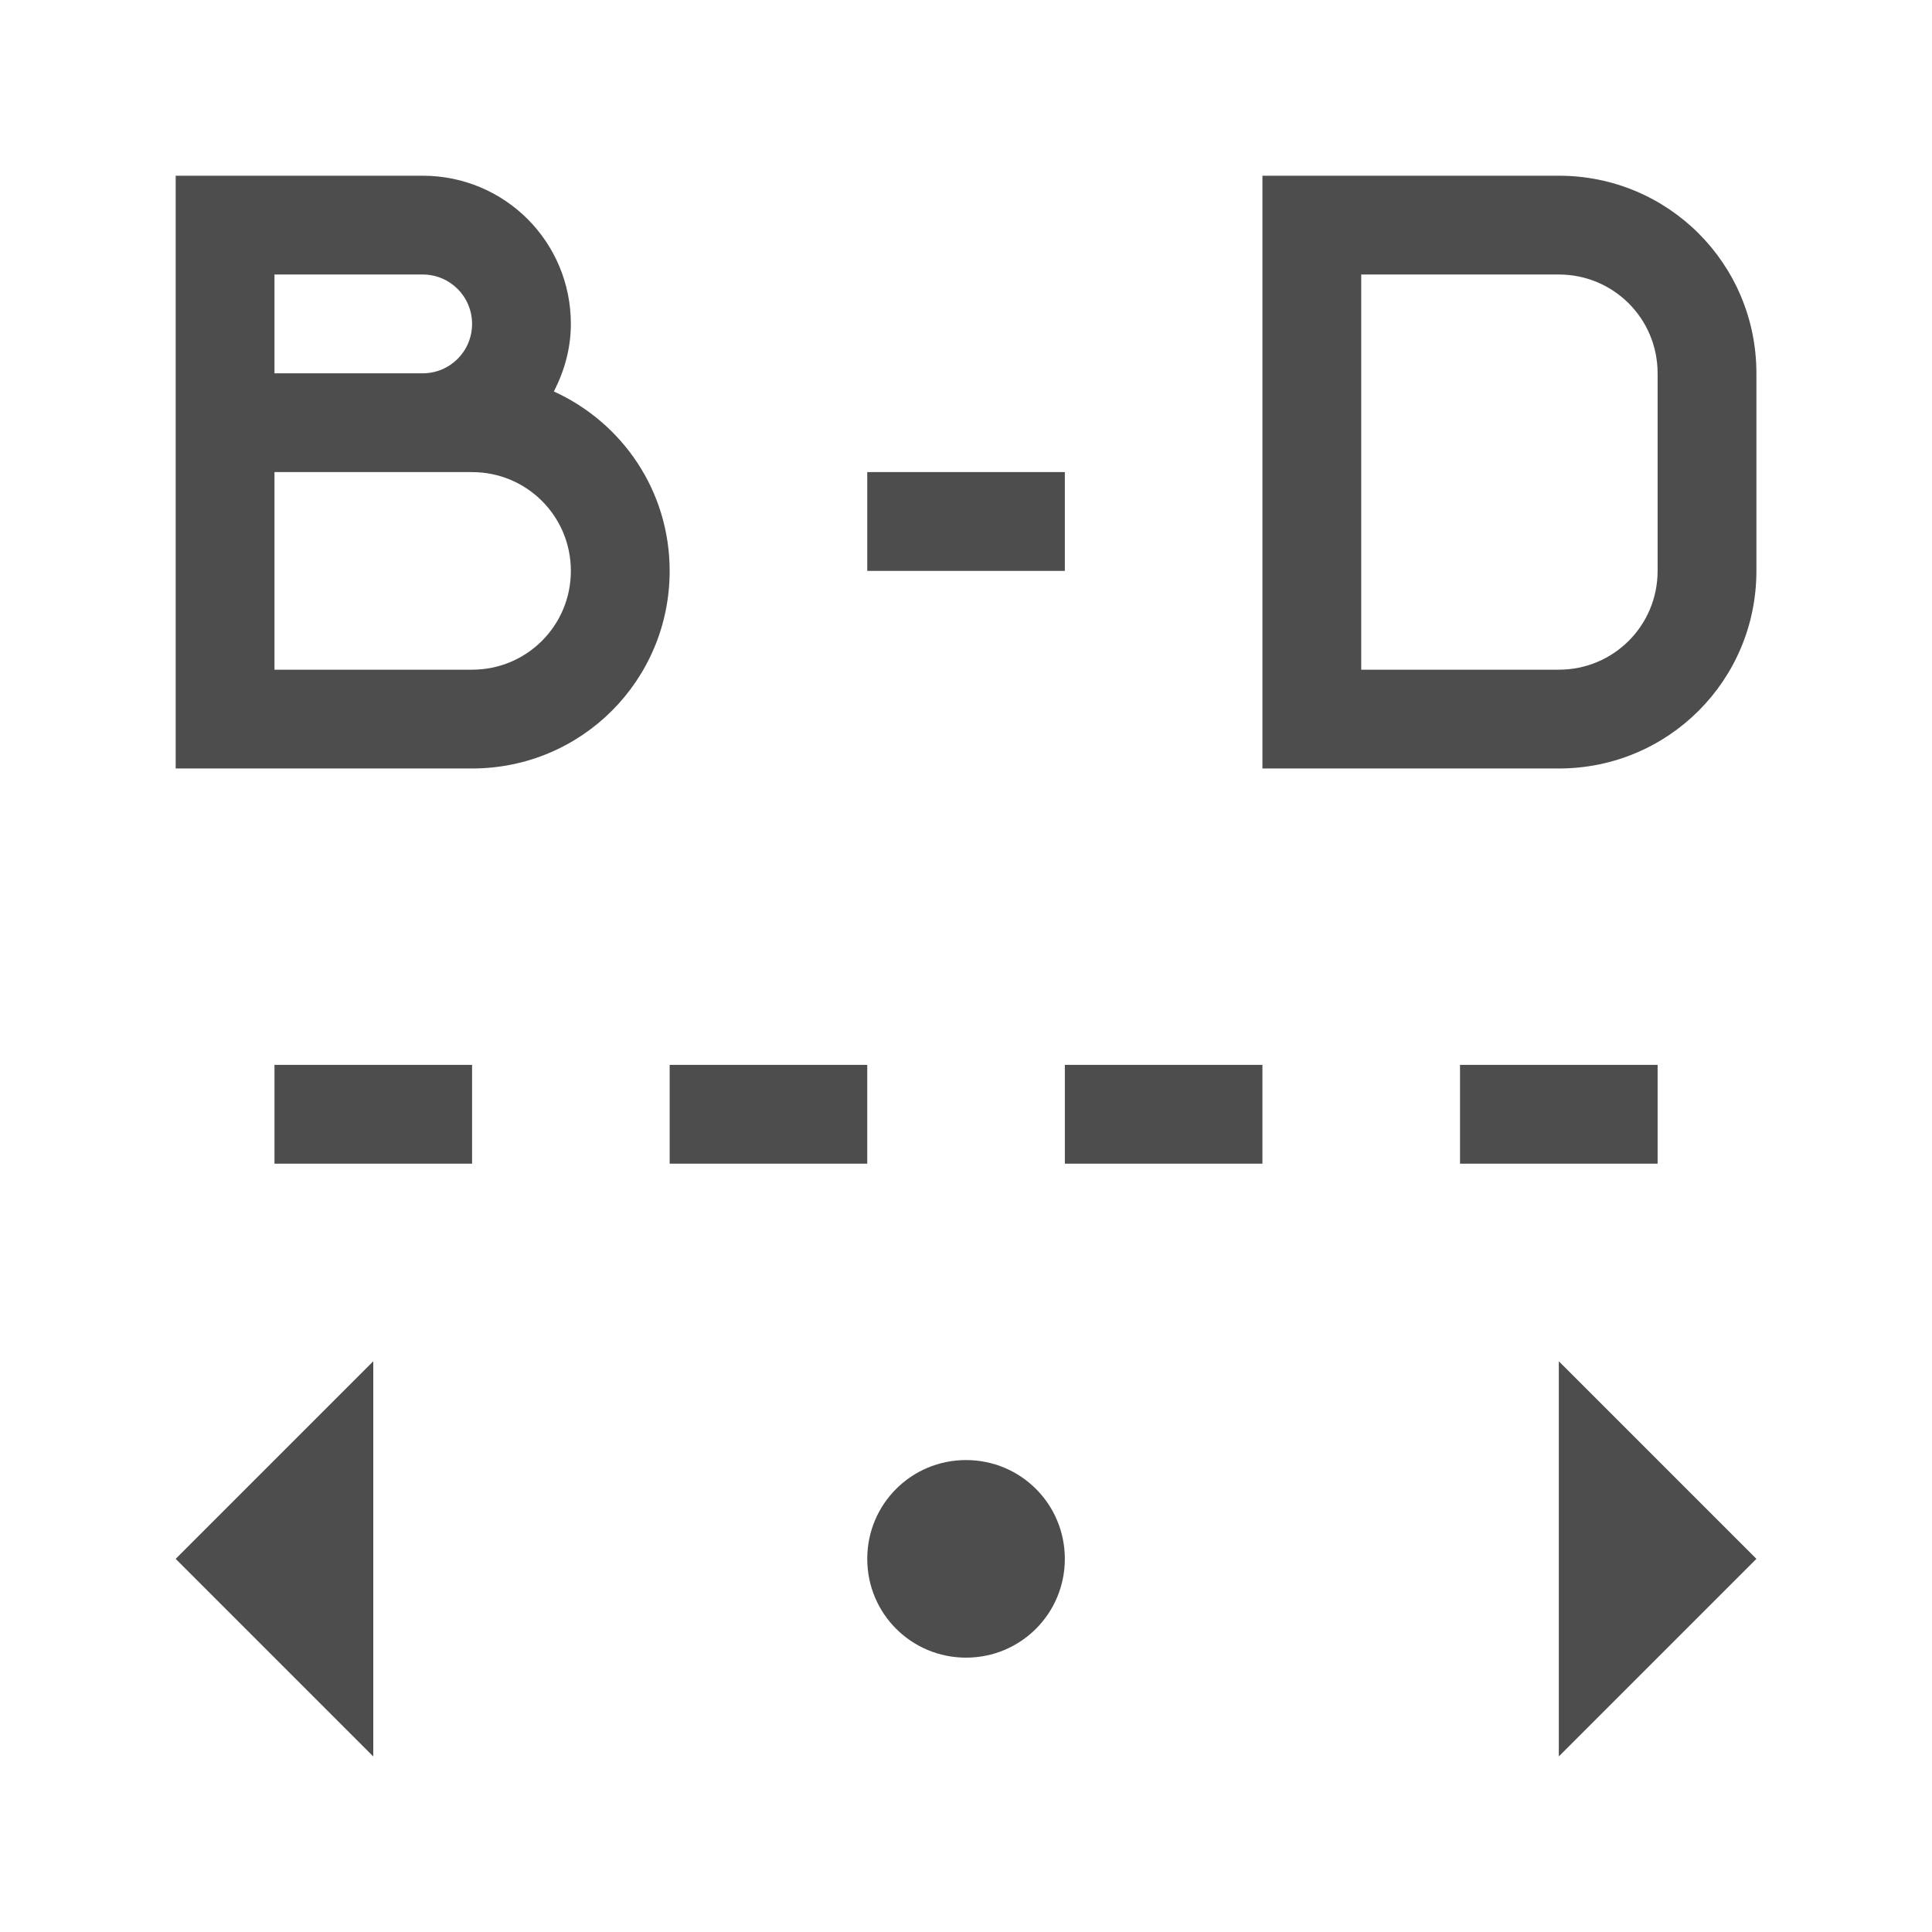 <svg xmlns="http://www.w3.org/2000/svg" xmlns:svg="http://www.w3.org/2000/svg" id="svg2" width="22" height="22" version="1.1" viewBox="0 0 22 22"><g id="layer1" transform="translate(1,-1031.362)"><g id="layer1-9" transform="translate(-1,1.738e-5)"><g id="layer1-8" transform="translate(1,-1)"><g id="layer1-7" transform="matrix(1.125,0,0,1.125,-412.518,439.473)"><g id="layer1-9-2" transform="translate(-186.714,-81.857)"><path font-family="Oxygen" style="line-height:125%;-inkscape-font-specification:Oxygen" id="path4152" fill="#4d4d4d" fill-opacity="1" stroke="none" stroke-linecap="butt" stroke-linejoin="miter" stroke-opacity="1" stroke-width="1" d="m 4,4 0,2 0,1 0,2 0,1 1,0 2,0 C 8.108,10 9,9.108 9,8 9,7.189 8.519,6.498 7.828,6.184 7.934,5.978 8,5.748 8,5.5 8,4.669 7.331,4 6.5,4 L 5,4 4,4 Z m 11,0 0,6 2,0 1,0 c 1.108,0 2,-0.892 2,-2 L 20,6 C 20,4.892 19.108,4 18,4 L 17,4 15,4 Z M 5,5 6.5,5 C 6.777,5 7,5.223 7,5.5 7,5.777 6.777,6 6.5,6 L 5,6 5,5 Z m 11,0 1,0 1,0 c 0.554,0 1,0.446 1,1 l 0,2 c 0,0.554 -0.446,1 -1,1 L 17,9 16,9 16,5 Z M 5,7 6.5,7 7,7 C 7.554,7 8,7.446 8,8 8,8.554 7.554,9 7,9 L 5,9 5,7 Z m 6,0 0,1 2,0 0,-1 -2,0 z m -6,6 0,1 2,0 0,-1 -2,0 z m 4,0 0,1 2,0 0,-1 -2,0 z m 4,0 0,1 2,0 0,-1 -2,0 z m 4,0 0,1 2,0 0,-1 -2,0 z m -11,3 -2,2 2,2 0,-4 z m 12,0 0,4 2,-2 -2,-2 z m -6,1 c -0.554,0 -1,0.446 -1,1 0,0.554 0.446,1 1,1 0.554,0 1,-0.446 1,-1 0,-0.554 -0.446,-1 -1,-1 z" font-size="medium" font-stretch="normal" font-style="normal" font-variant="normal" font-weight="normal" letter-spacing="0" transform="translate(550.286,606.648)" word-spacing="0"/></g></g></g></g></g></svg>